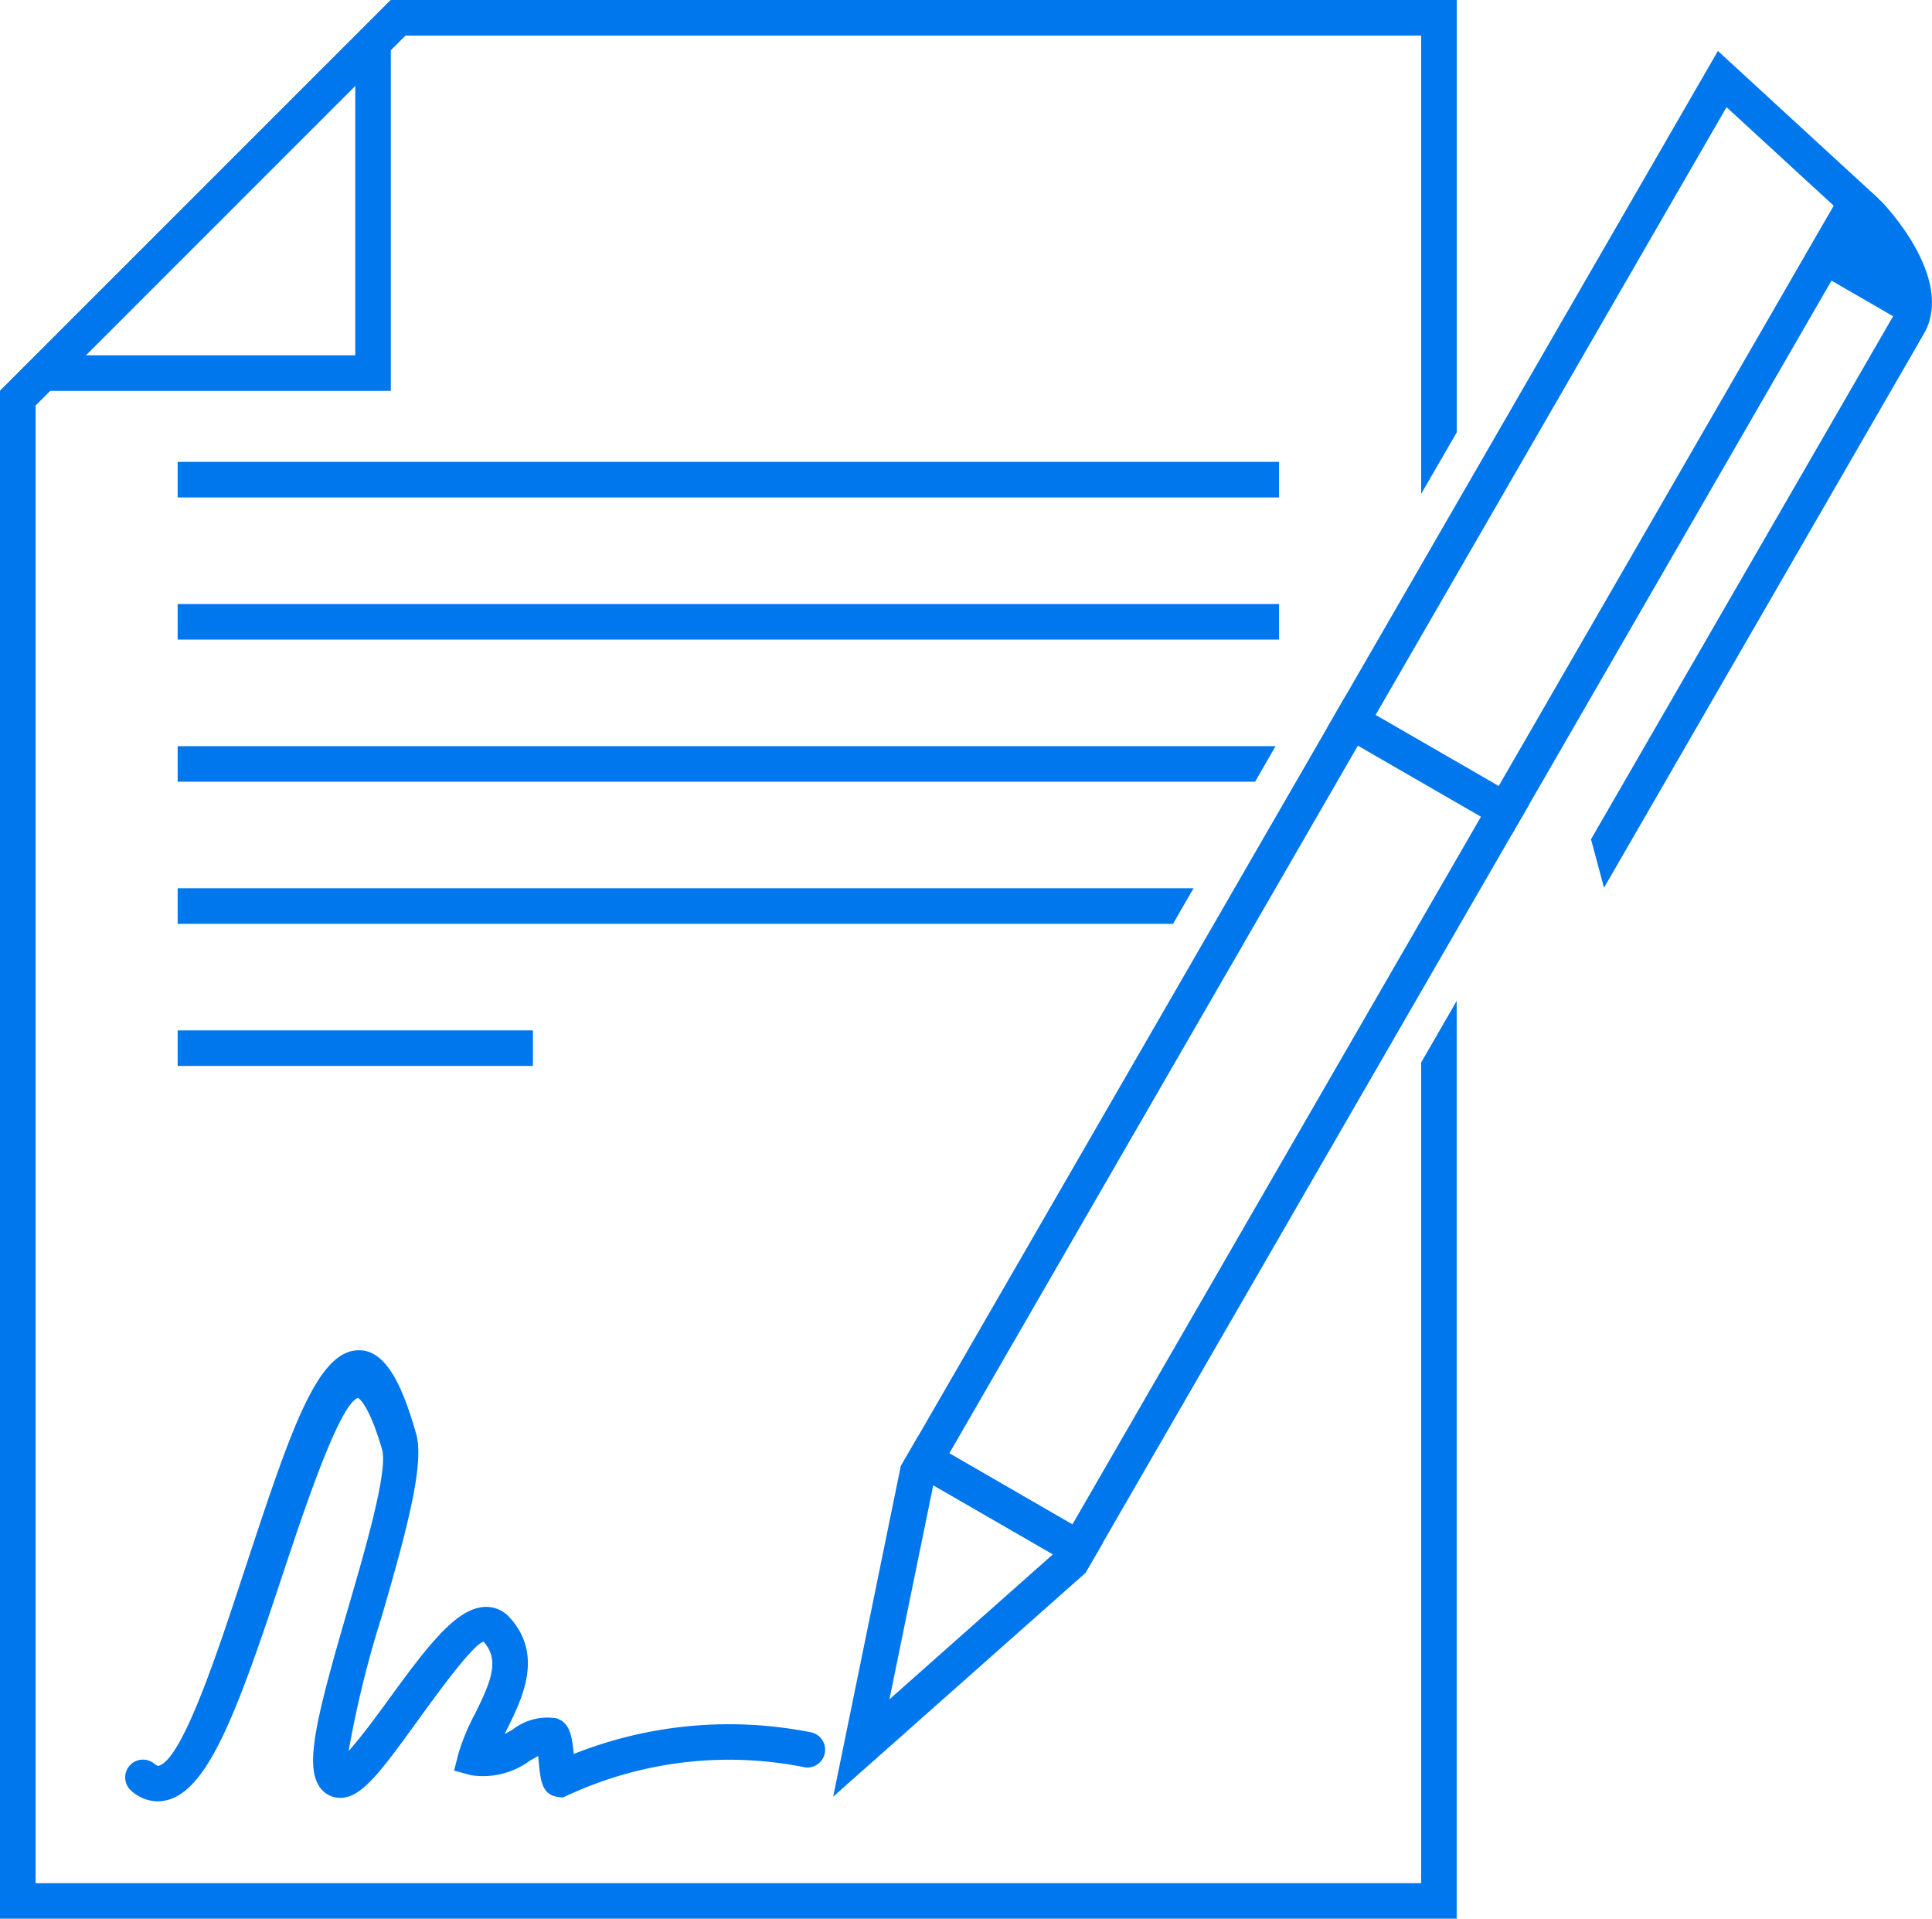 <svg id="Componente_25_1" data-name="Componente 25 – 1" xmlns="http://www.w3.org/2000/svg" xmlns:xlink="http://www.w3.org/1999/xlink" width="76.029" height="75.5" viewBox="0 0 76.029 75.5">
  <defs>
    <clipPath id="clip-path">
      <rect id="Rettangolo_1611" data-name="Rettangolo 1611" width="76.028" height="75.5" fill="#0077ed"/>
    </clipPath>
  </defs>
  <path id="Tracciato_290" data-name="Tracciato 290" d="M13.981,3.375V13.981H3.375ZM15.38,0,0,15.38H15.38Z" fill="#0077ed"/>
  <rect id="Rettangolo_1607" data-name="Rettangolo 1607" width="13.981" height="1.398" transform="translate(6.991 40.546)" fill="#0077ed"/>
  <rect id="Rettangolo_1608" data-name="Rettangolo 1608" width="43.343" height="1.398" transform="translate(6.991 23.769)" fill="#0077ed"/>
  <rect id="Rettangolo_1609" data-name="Rettangolo 1609" width="43.343" height="1.4" transform="translate(6.991 18.174)" fill="#0077ed"/>
  <g id="Raggruppa_75" data-name="Raggruppa 75">
    <g id="Raggruppa_74" data-name="Raggruppa 74" clip-path="url(#clip-path)">
      <path id="Tracciato_291" data-name="Tracciato 291" d="M4.821,55.754A1.6,1.6,0,0,1,3.732,55.3a.7.7,0,0,1,.934-1.039c.081.073.147.1.18.094,1-.266,2.507-5.049,3.5-8.052,1.7-5.137,2.75-8.3,4.376-8.3h.027c1.2,0,1.822,1.874,2.229,3.269.333,1.144-.288,3.564-1.352,7.213a41.009,41.009,0,0,0-1.3,5.288c.449-.5,1.068-1.33,1.524-1.959,1.65-2.28,2.729-3.653,3.823-3.712a1.225,1.225,0,0,1,1,.429C20,50,19.162,51.7,18.548,52.935l-.081.166c.106-.056.21-.113.312-.171a2.215,2.215,0,0,1,1.759-.438l.155.078c.359.238.429.673.491,1.318a16.545,16.545,0,0,1,9.345-.85.7.7,0,0,1-.229,1.379,15.1,15.1,0,0,0-9.359,1.1l-.183.085-.2-.025c-.633-.081-.686-.681-.751-1.376-.006-.069-.014-.15-.022-.233l-.322.18a3.1,3.1,0,0,1-2.324.575l-.664-.18.171-.667a8.307,8.307,0,0,1,.649-1.562c.642-1.292.986-2.129.338-2.845-.425.115-1.872,2.114-2.648,3.189-1.464,2.02-2.194,3-3.042,2.956a.977.977,0,0,1-.8-.494c-.529-.884-.057-2.784,1.145-6.91.673-2.31,1.6-5.472,1.352-6.307-.531-1.826-.93-2.016-.947-2.025-.74.24-2.164,4.537-3.014,7.1C7.973,52.124,6.823,55.274,5.2,55.7a1.485,1.485,0,0,1-.382.05" transform="translate(1.394 15.13)" fill="#0077ed"/>
      <path id="Tracciato_292" data-name="Tracciato 292" d="M55.926,41.808V74.1H1.4V15.959L15.958,1.4H55.926V19.436l1.4-2.422V0H15.38L0,15.38V75.5H57.324V39.386Z" transform="translate(0 0)" fill="#0077ed"/>
      <path id="Tracciato_293" data-name="Tracciato 293" d="M44.977,25H5v1.4H44.169Z" transform="translate(1.991 9.954)" fill="#0077ed"/>
      <path id="Tracciato_294" data-name="Tracciato 294" d="M48.205,21H5v1.4H47.4Z" transform="translate(1.991 8.361)" fill="#0077ed"/>
      <path id="Tracciato_295" data-name="Tracciato 295" d="M56.208,6.086l-1.64-1.461-.6,4.578h.28l2.422,1.4L44.781,31.184l.512,1.908S56.594,13.519,57.876,11.3s-1.668-5.214-1.668-5.214" transform="translate(17.829 1.841)" fill="#0077ed"/>
      <rect id="Rettangolo_1610" data-name="Rettangolo 1610" width="1.397" height="8.389" transform="translate(52.226 28.643) rotate(-59.999)" fill="#0077ed"/>
      <path id="Tracciato_296" data-name="Tracciato 296" d="M57.849,3.646l4.218,3.877-1.3,2.251L46.787,33.99,32.106,59.418l-4.843-2.8ZM57.51,1.434,25.4,57.048l-.049.085,7.265,4.194L48,34.689,61.979,10.473l1.86-3.221Z" transform="translate(10.094 0.571)" fill="#0077ed"/>
      <path id="Tracciato_297" data-name="Tracciato 297" d="M32.1,45.073l-6.436,5.709,1.725-8.429Zm1.977-.474L26.809,40.4l-.7,1.211L23.451,54.61l9.924-8.8Z" transform="translate(9.337 16.087)" fill="#0077ed"/>
    </g>
  </g>
</svg>
